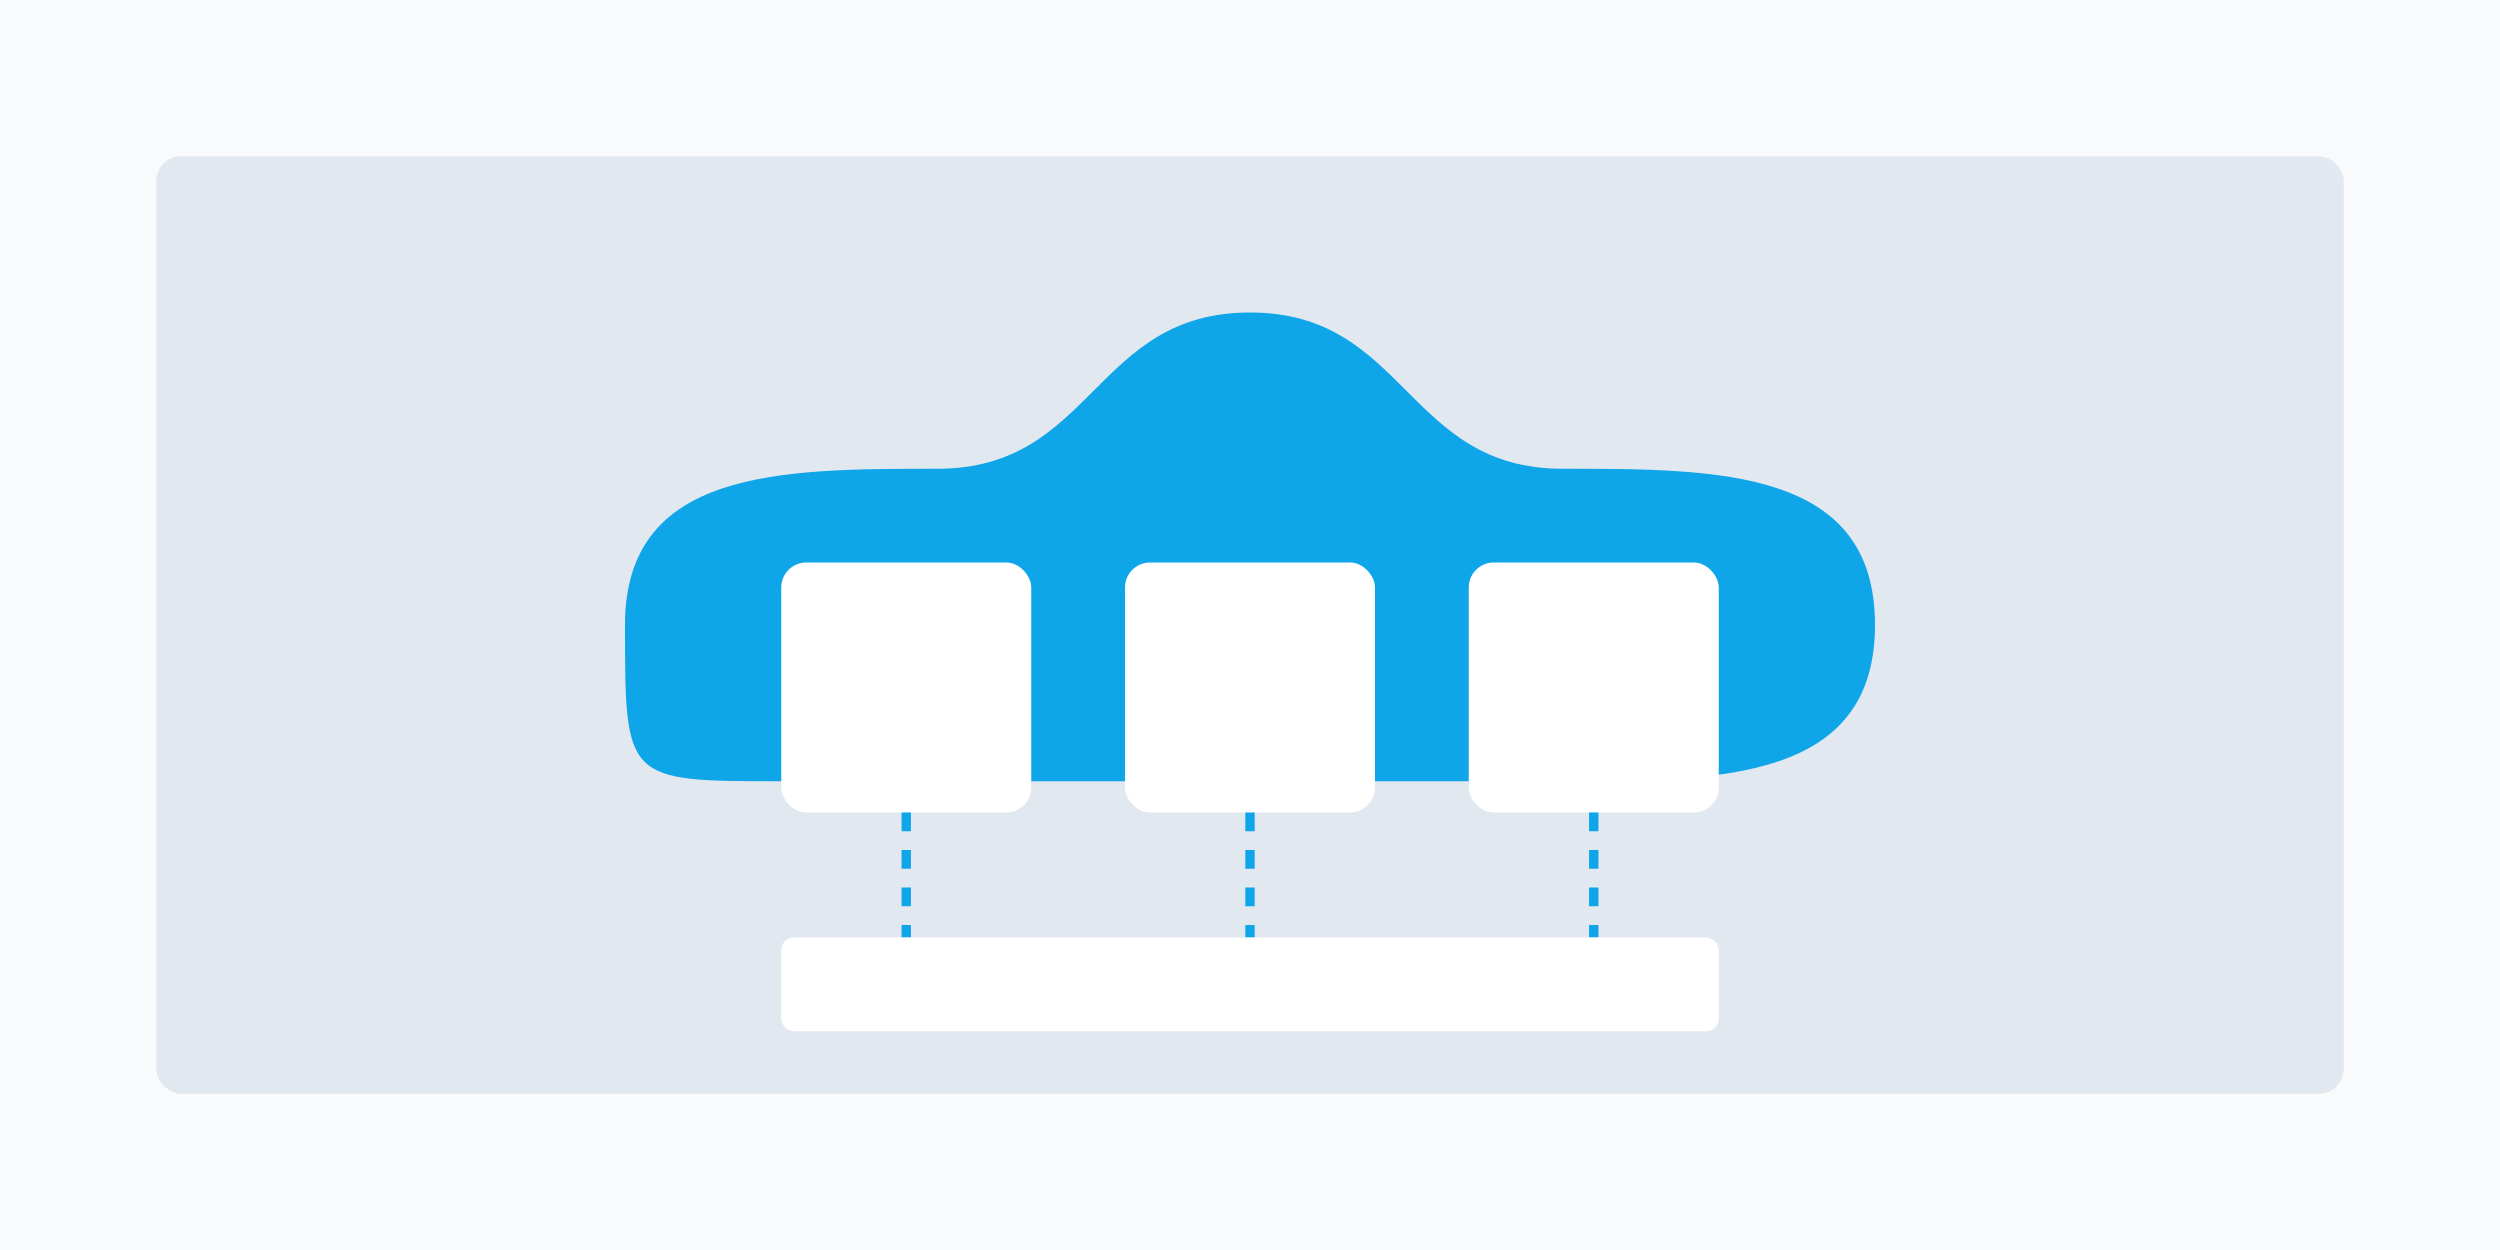 <svg width="800" height="400" viewBox="0 0 800 400" xmlns="http://www.w3.org/2000/svg">
  <rect width="800" height="400" fill="#f8fafc"/>
  <rect x="50" y="50" width="700" height="300" rx="8" fill="#e2e8f0"/>
  <path d="M200 200 C200 150 250 150 300 150 C350 150 350 100 400 100 C450 100 450 150 500 150 C550 150 600 150 600 200 C600 250 550 250 500 250 L250 250 C200 250 200 250 200 200" fill="#0ea5e9"/>
  <rect x="250" y="180" width="80" height="80" rx="8" fill="#ffffff"/>
  <rect x="360" y="180" width="80" height="80" rx="8" fill="#ffffff"/>
  <rect x="470" y="180" width="80" height="80" rx="8" fill="#ffffff"/>
  <path d="M290 260 L290 300" stroke="#0ea5e9" stroke-width="3" stroke-dasharray="6"/>
  <path d="M400 260 L400 300" stroke="#0ea5e9" stroke-width="3" stroke-dasharray="6"/>
  <path d="M510 260 L510 300" stroke="#0ea5e9" stroke-width="3" stroke-dasharray="6"/>
  <rect x="250" y="300" width="300" height="30" rx="4" fill="#ffffff"/>
</svg>